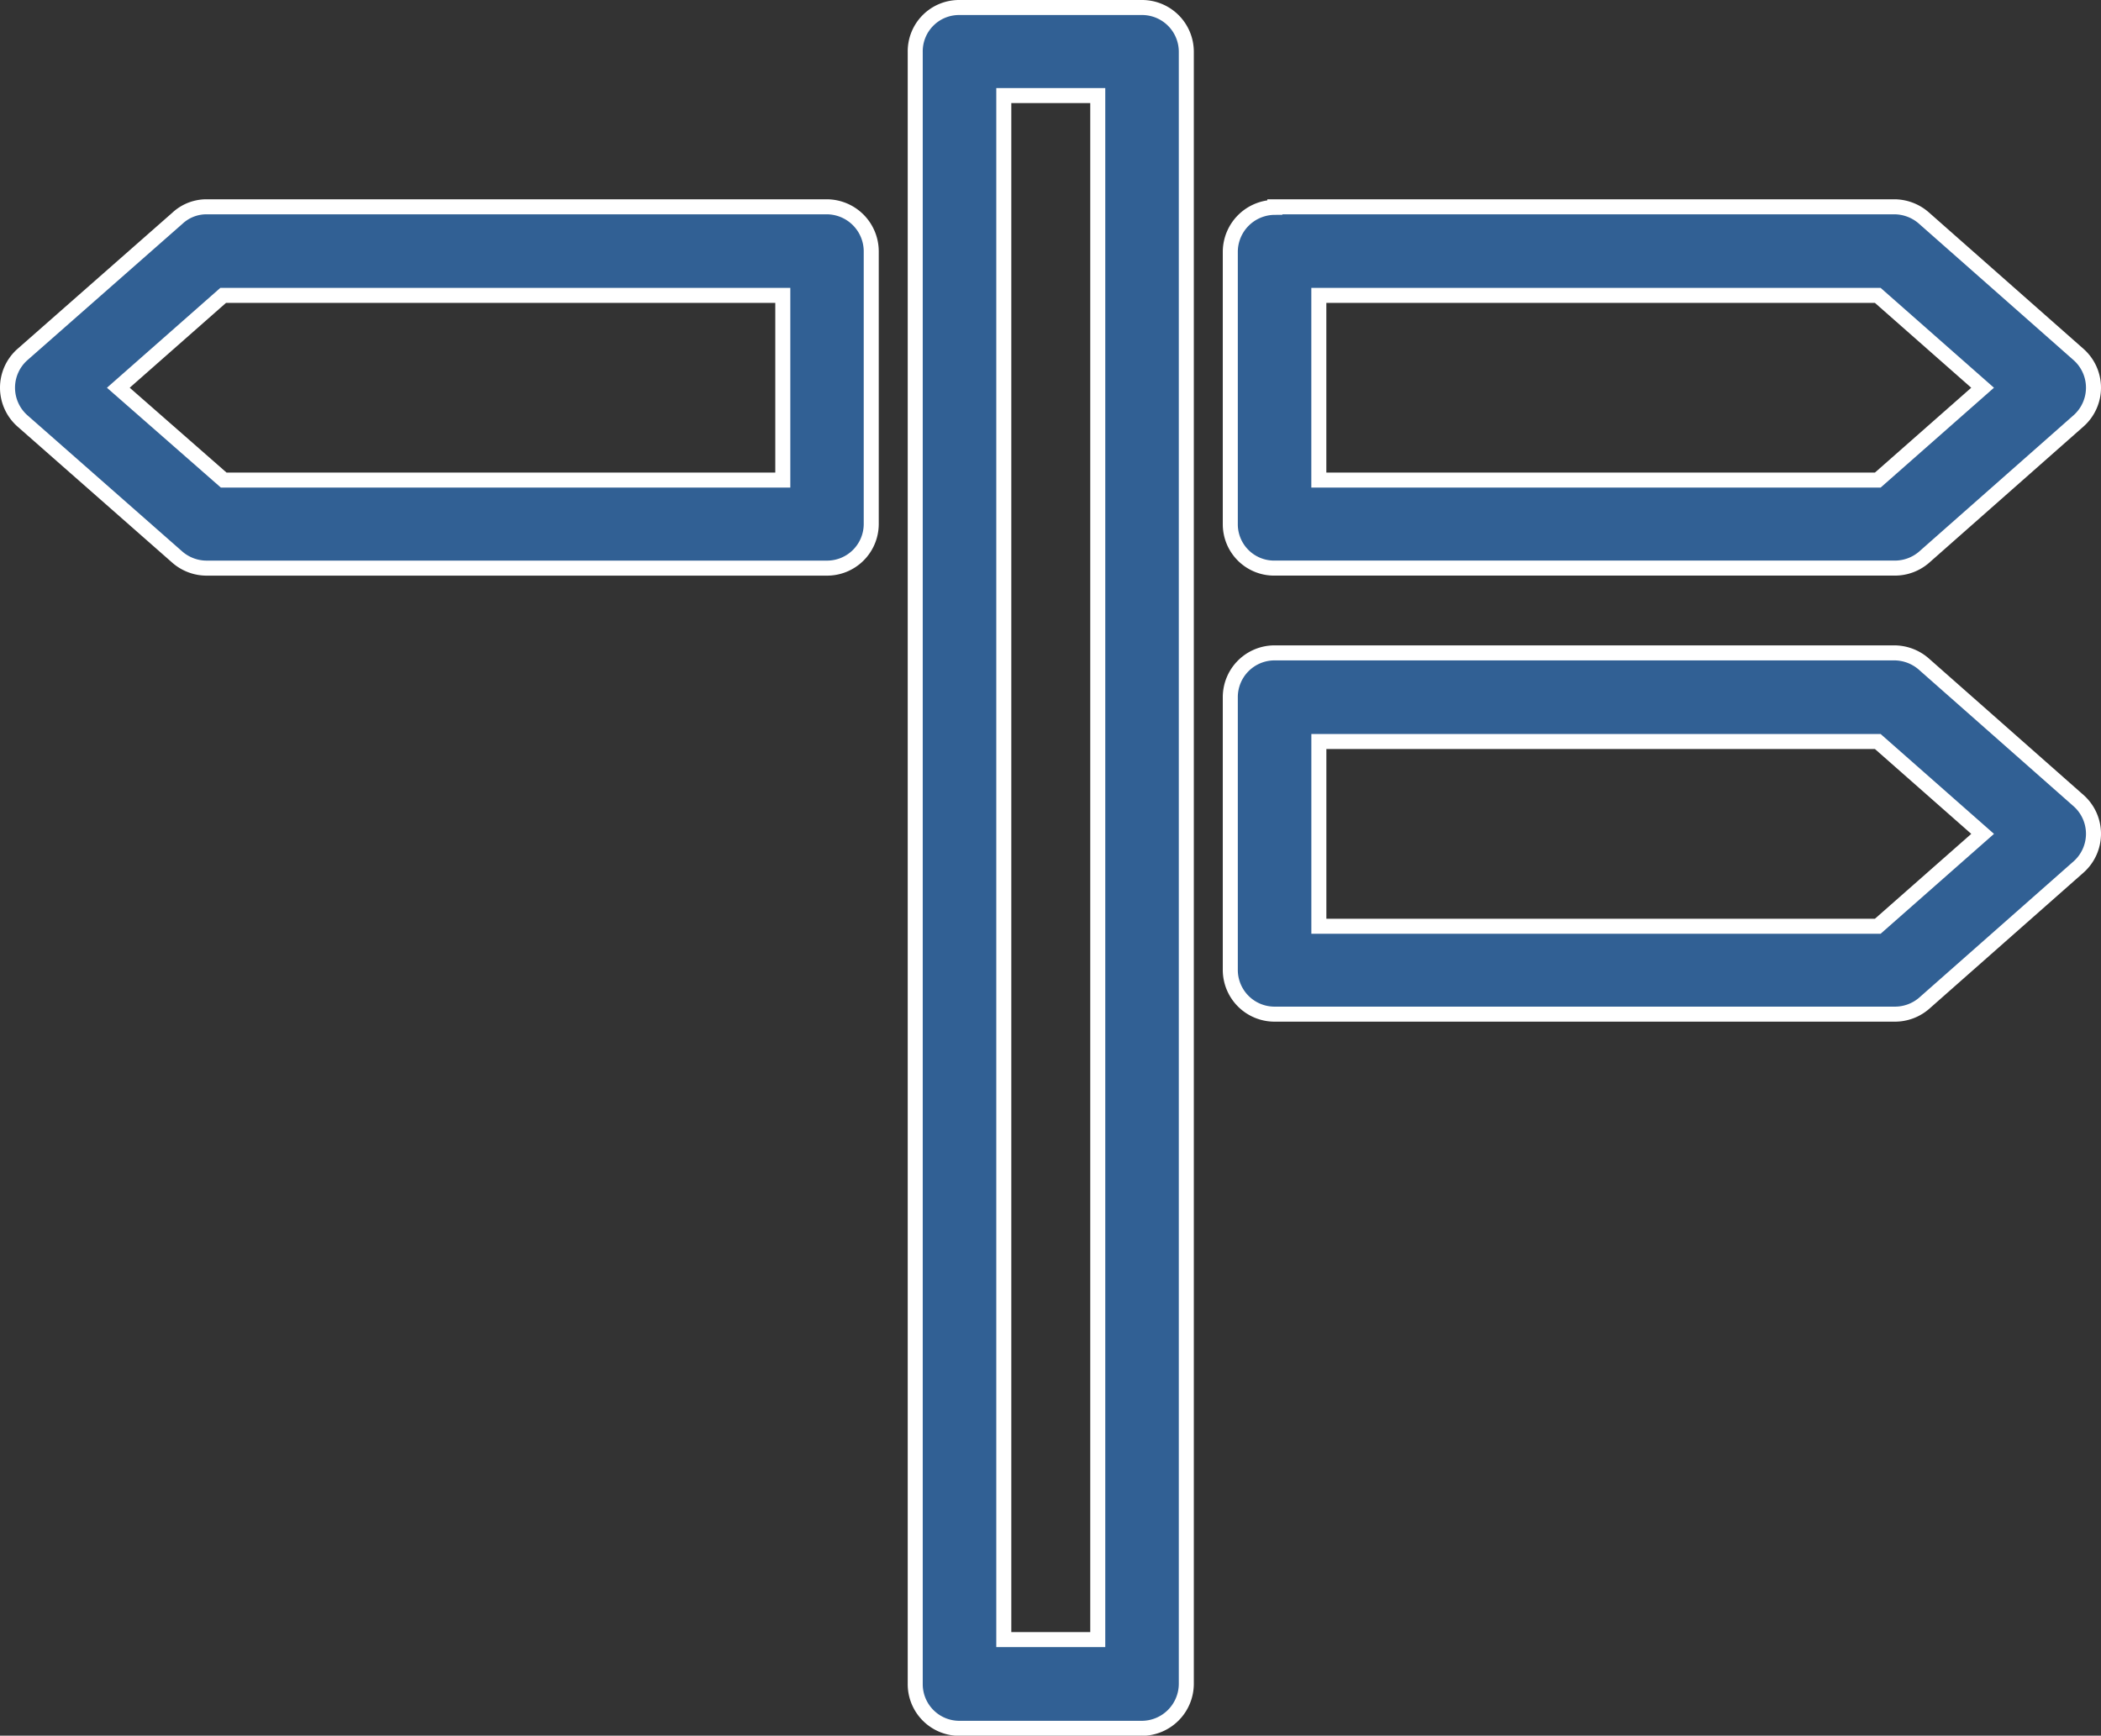 <svg xmlns="http://www.w3.org/2000/svg" width="69.917" height="57.769" viewBox="0 0 69.917 57.769">
  <rect x="0" y="0" width="69.917" height="57.769" fill="#333333" stroke="none"/>
  <g id="XMLID_1_" transform="translate(0.25 0.25)">
    <path id="XMLID_11_" d="M18.174,0A1.458,1.458,0,0,0,16.71,1.474V55.8a1.469,1.469,0,0,0,1.464,1.474h6.074A1.485,1.485,0,0,0,25.731,55.8V1.474A1.473,1.473,0,0,0,24.248,0Zm4.61,54.321H19.657V2.93h3.127Z" transform="translate(13.497 0)" fill="#316094" stroke="#fff" stroke-width="0.5"/>
    <path id="XMLID_8_" d="M45.595,23.616l5.152-4.548a1.476,1.476,0,0,0,0-2.193l-5.152-4.548a1.5,1.5,0,0,0-.976-.377H23.992a1.473,1.473,0,0,0-1.482,1.474V22.5a1.473,1.473,0,0,0,1.482,1.474H44.619A1.487,1.487,0,0,0,45.595,23.616ZM25.457,14.9h18.6l3.489,3.074-3.489,3.074h-18.6Z" transform="translate(18.182 9.53)" fill="#316094" stroke="#fff" stroke-width="0.5"/>
    <path id="XMLID_5_" d="M23.992,3.708A1.485,1.485,0,0,0,22.51,5.182v9.077a1.458,1.458,0,0,0,1.482,1.456H44.619a1.487,1.487,0,0,0,.976-.36l5.152-4.548a1.476,1.476,0,0,0,0-2.193L45.595,4.067a1.5,1.5,0,0,0-.976-.377H23.992Zm1.464,9.077V6.638h18.6l3.489,3.074-3.489,3.074Z" transform="translate(18.182 2.943)" fill="#316094" stroke="#fff" stroke-width="0.5"/>
    <path id="XMLID_2_" d="M5.658,15.356a1.487,1.487,0,0,0,.976.36H27.261a1.47,1.47,0,0,0,1.482-1.456v-9.1A1.485,1.485,0,0,0,27.261,3.69H6.634a1.416,1.416,0,0,0-.976.377L.488,8.615a1.476,1.476,0,0,0,0,2.193ZM25.8,6.638v6.148H7.195L3.688,9.712,7.177,6.638Z" transform="translate(0 2.943)" fill="#316094" stroke="#fff" stroke-width="0.5"/>
  </g>
</svg>
